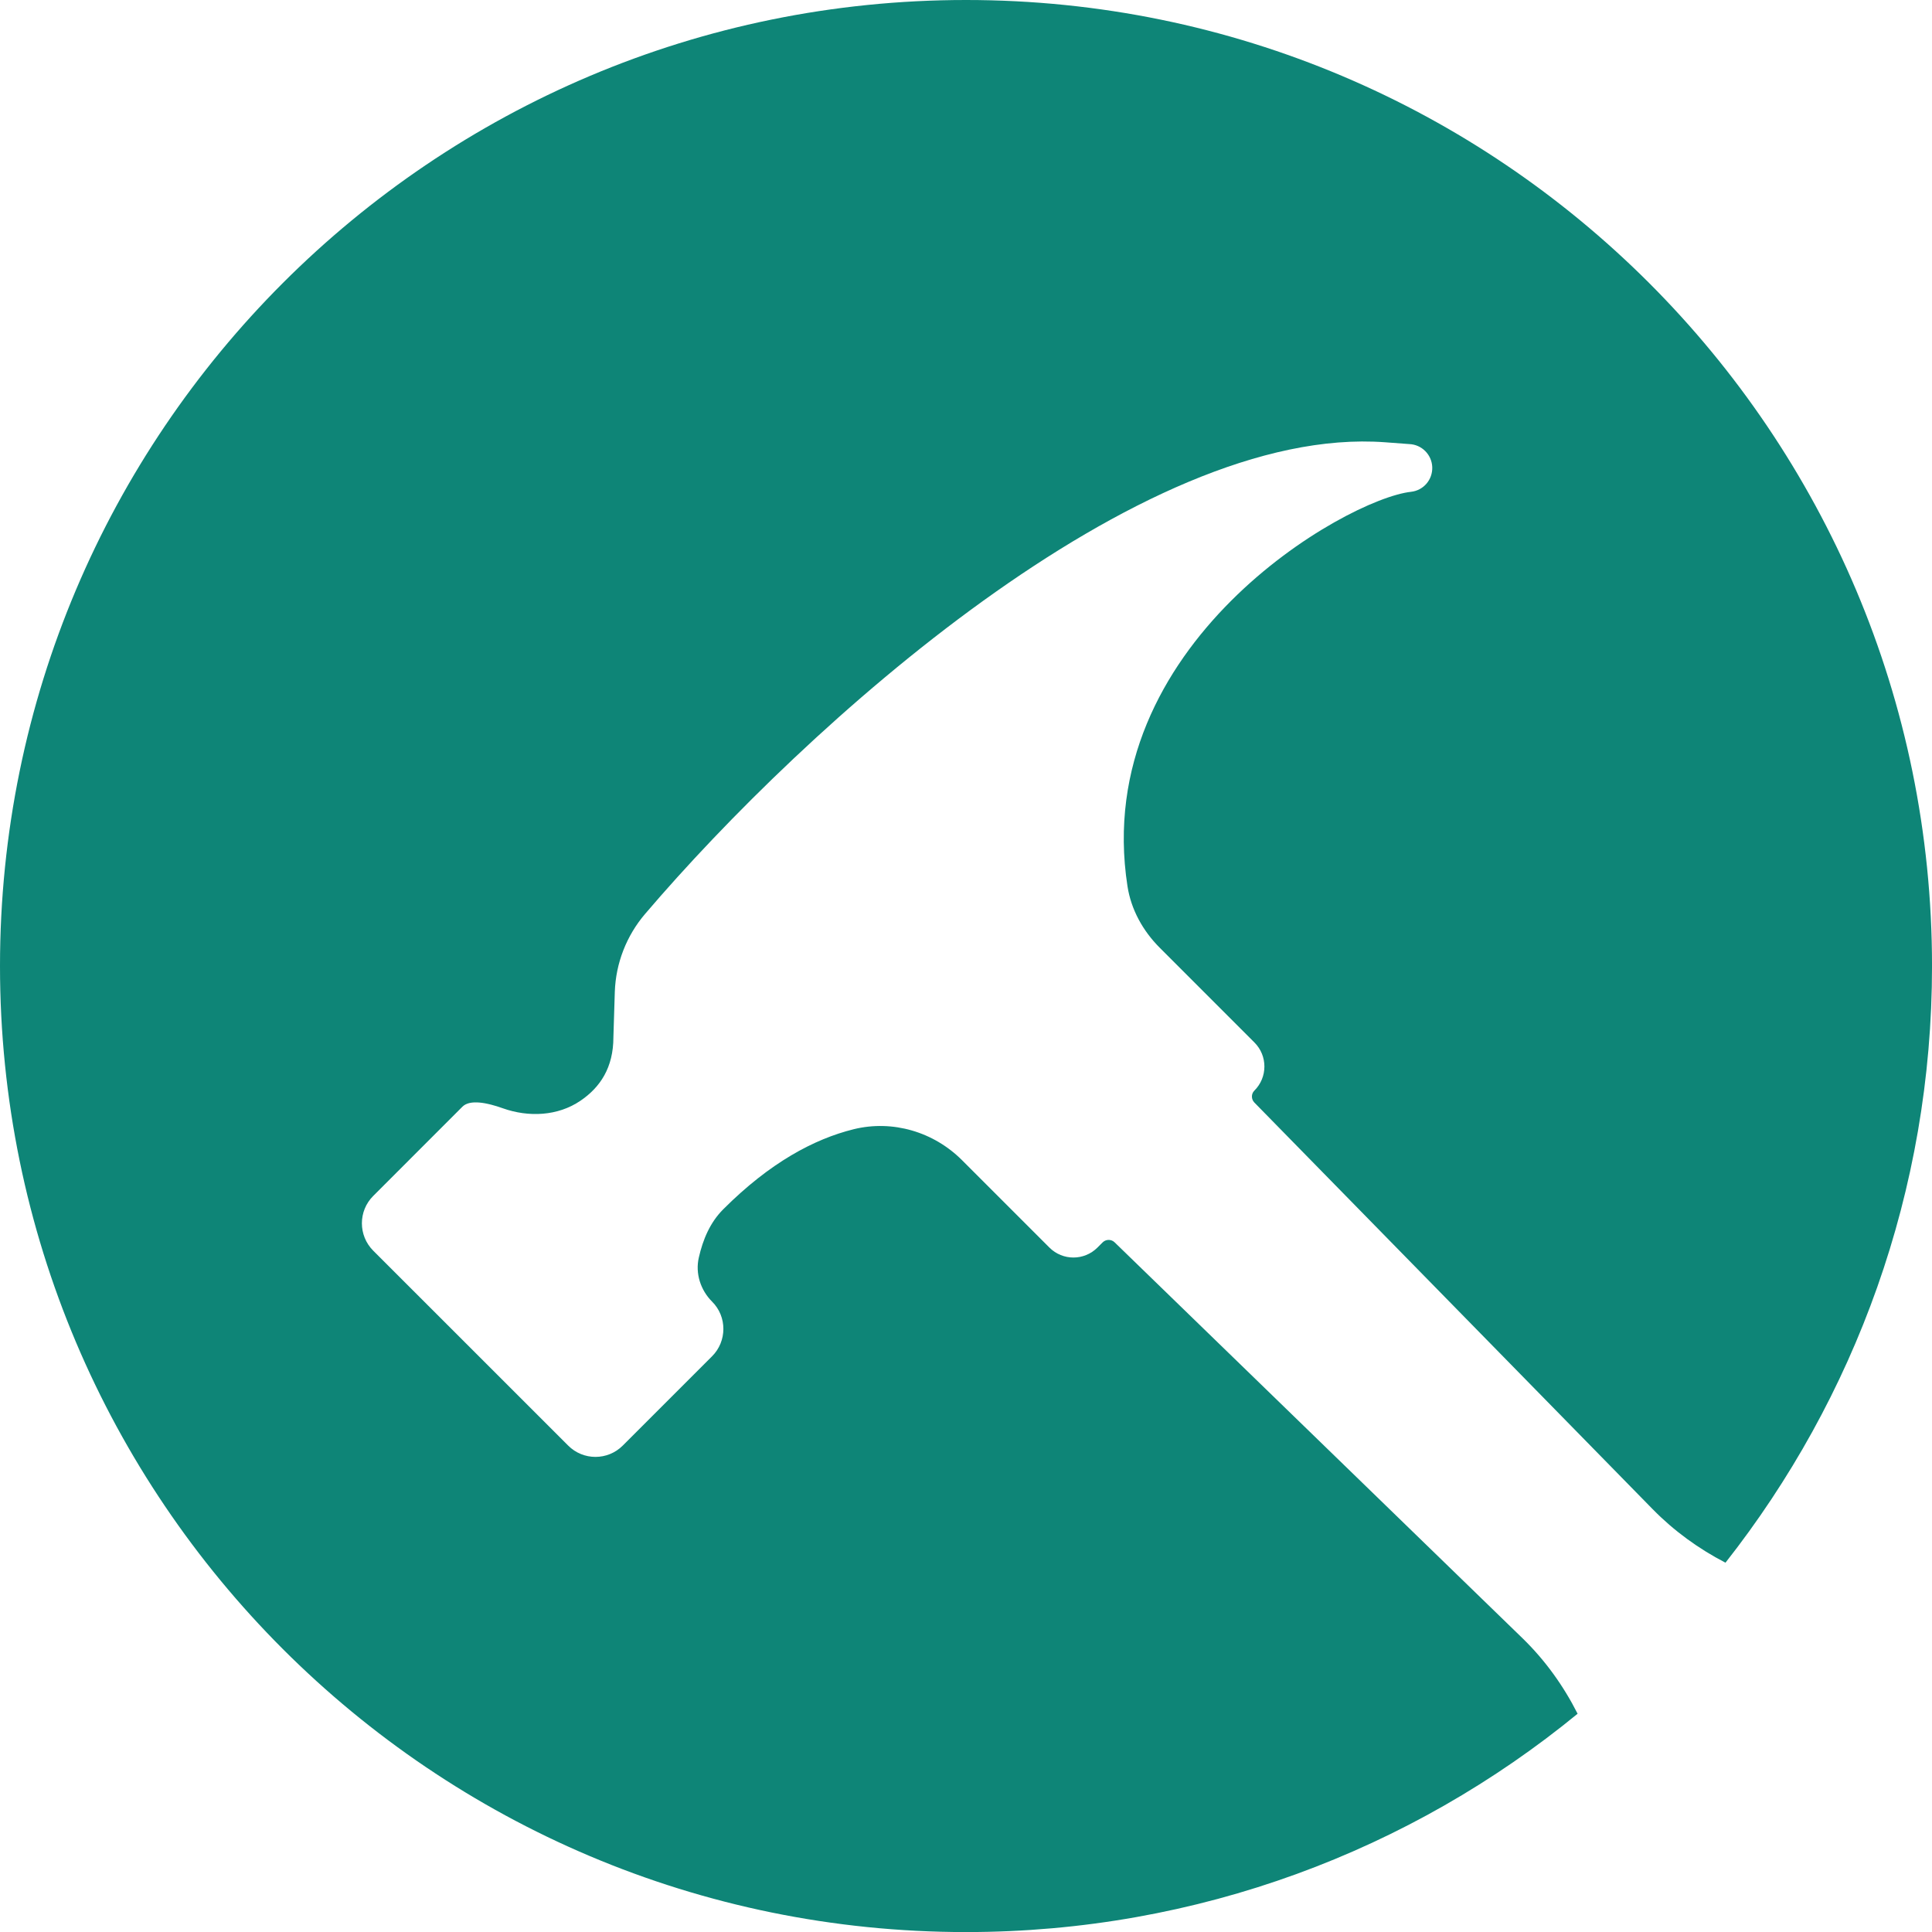 <svg version="1.1" id="图层_1" x="0px" y="0px" width="87.787px" height="87.789px" viewBox="0 0 87.787 87.789" enable-background="new 0 0 87.787 87.789" xml:space="preserve" xmlns="http://www.w3.org/2000/svg" xmlns:xlink="http://www.w3.org/1999/xlink" xmlns:xml="http://www.w3.org/XML/1998/namespace">
  <path fill="#0E8577" d="M50.646,56.449c-0.152-0.148-0.396-0.145-0.545,0.004l-0.234,0.234c-0.604,0.604-1.58,0.604-2.184,0
	l-3.969-3.969c-1.287-1.289-3.154-1.844-4.924-1.408c-1.805,0.447-3.811,1.521-5.924,3.635c-0.604,0.602-0.928,1.381-1.113,2.197
	c-0.166,0.723,0.08,1.48,0.605,2.004c0.684,0.68,0.68,1.801-0.004,2.482l-4.055,4.055c-0.686,0.688-1.799,0.688-2.484,0
	l-8.857-8.855c-0.686-0.688-0.686-1.801,0-2.486l4.055-4.057c0.344-0.342,1.129-0.178,1.83,0.072
	c1.174,0.418,2.504,0.359,3.533-0.342c0.893-0.607,1.496-1.502,1.496-2.889l0.064-2.063c0.045-1.301,0.531-2.545,1.375-3.535
	c7.277-8.535,22.477-22.26,33.627-21.432l1.094,0.082c0.57,0.021,1.025,0.479,1.047,1.045c0.021,0.572-0.395,1.059-0.961,1.123
	c-2.953,0.324-14.588,6.938-12.887,17.924c0.164,1.061,0.701,2.027,1.459,2.787L57,47.369c0.605,0.604,0.604,1.586-0.006,2.189
	c-0.148,0.148-0.143,0.393,0.004,0.541l18.096,18.475c0.971,0.99,2.09,1.801,3.309,2.432c5.873-7.467,9.385-16.875,9.385-27.111
	C87.787,19.652,68.135,0,43.895,0C19.65,0,0,19.652,0,43.895s19.65,43.895,43.895,43.895c10.543,0,20.223-3.721,27.789-9.92
	c-0.639-1.264-1.469-2.424-2.496-3.424L50.646,56.449z" class="color c1"/>
</svg>